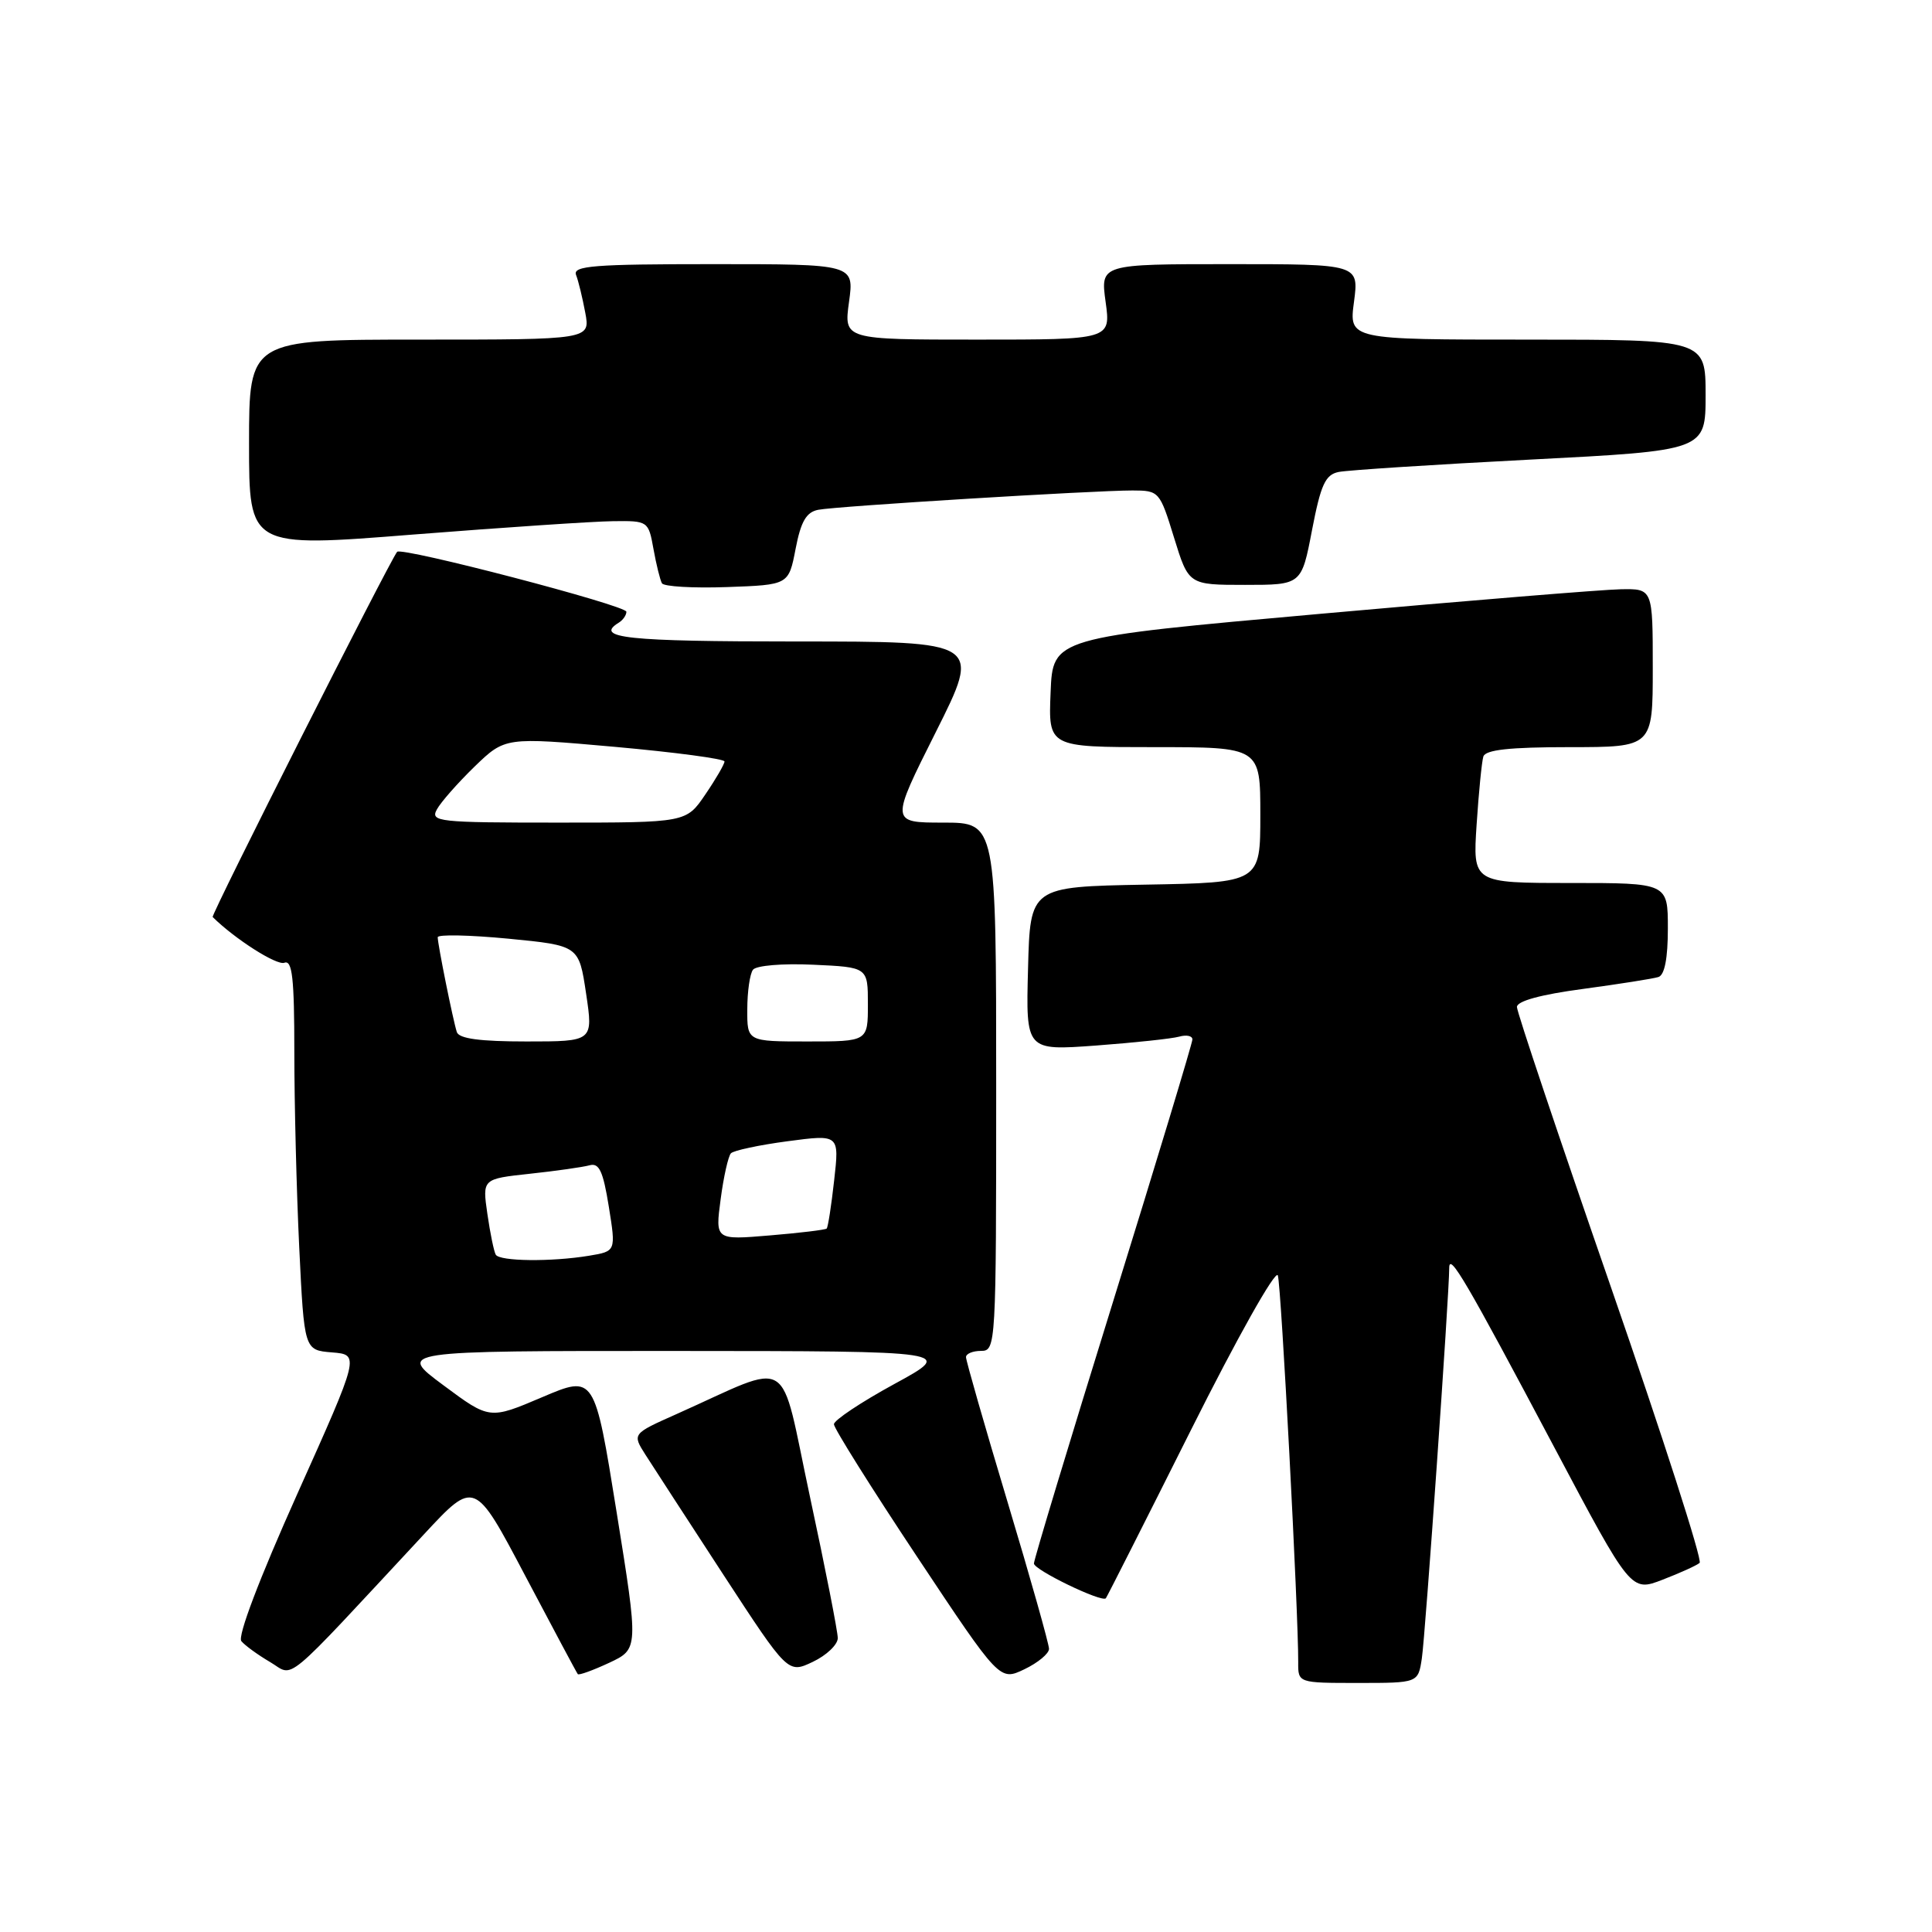 <?xml version="1.0" encoding="UTF-8" standalone="no"?>
<!DOCTYPE svg PUBLIC "-//W3C//DTD SVG 1.1//EN" "http://www.w3.org/Graphics/SVG/1.1/DTD/svg11.dtd" >
<svg xmlns="http://www.w3.org/2000/svg" xmlns:xlink="http://www.w3.org/1999/xlink" version="1.1" viewBox="0 0 256 256">
 <g >
 <path fill="currentColor"
d=" M 139.00 218.48 C 139.00 217.85 136.53 209.08 133.50 199.00 C 130.47 188.92 128.00 180.29 128.00 179.83 C 128.00 179.37 128.90 179.00 130.00 179.00 C 131.96 179.00 132.00 178.33 132.00 144.00 C 132.00 109.00 132.00 109.00 124.99 109.00 C 117.98 109.00 117.98 109.00 124.00 97.00 C 130.02 85.00 130.02 85.00 105.51 85.00 C 82.99 85.00 78.69 84.54 82.00 82.50 C 82.55 82.16 83.00 81.51 83.00 81.06 C 83.00 80.22 53.17 72.43 52.62 73.12 C 51.55 74.48 27.92 121.25 28.18 121.51 C 31.11 124.41 36.67 127.96 37.68 127.57 C 38.73 127.17 39.00 129.60 39.00 139.37 C 39.00 146.14 39.29 157.81 39.65 165.29 C 40.31 178.90 40.31 178.90 43.99 179.20 C 47.67 179.50 47.67 179.50 39.39 197.96 C 34.38 209.14 31.45 216.83 31.98 217.46 C 32.45 218.03 34.17 219.28 35.79 220.23 C 39.09 222.17 37.04 223.87 56.20 203.28 C 62.89 196.08 62.89 196.08 69.59 208.79 C 73.28 215.78 76.41 221.65 76.56 221.83 C 76.70 222.01 78.57 221.33 80.72 220.33 C 84.62 218.50 84.62 218.50 81.70 200.34 C 78.78 182.18 78.78 182.18 71.83 185.14 C 64.87 188.10 64.87 188.10 58.75 183.55 C 52.62 179.00 52.62 179.00 89.56 179.01 C 126.50 179.03 126.50 179.03 118.50 183.39 C 114.10 185.79 110.50 188.19 110.50 188.72 C 110.50 189.25 115.44 197.13 121.48 206.22 C 132.46 222.75 132.46 222.75 135.73 221.19 C 137.53 220.33 139.00 219.11 139.00 218.48 Z  M 188.40 219.75 C 188.86 216.78 192.03 171.50 192.03 168.00 C 192.03 165.92 194.22 169.65 205.92 191.72 C 216.11 210.94 216.11 210.94 220.30 209.32 C 222.61 208.43 224.82 207.43 225.21 207.09 C 225.60 206.75 220.31 190.32 213.46 170.56 C 206.61 150.81 201.00 134.10 201.00 133.43 C 201.00 132.65 204.17 131.78 209.75 131.04 C 214.56 130.39 219.06 129.68 219.75 129.46 C 220.57 129.20 221.00 126.98 221.00 123.03 C 221.00 117.00 221.00 117.00 208.08 117.00 C 195.15 117.00 195.15 117.00 195.66 109.25 C 195.94 104.99 196.34 100.94 196.55 100.25 C 196.83 99.35 200.02 99.00 207.97 99.00 C 219.00 99.00 219.00 99.00 219.00 88.50 C 219.00 78.00 219.00 78.00 214.75 78.08 C 212.41 78.12 194.53 79.58 175.00 81.33 C 139.50 84.50 139.50 84.50 139.21 91.75 C 138.91 99.00 138.91 99.00 152.96 99.00 C 167.00 99.00 167.00 99.00 167.00 107.97 C 167.00 116.95 167.00 116.95 151.75 117.22 C 136.50 117.50 136.50 117.50 136.22 128.36 C 135.93 139.22 135.93 139.22 145.22 138.54 C 150.32 138.16 155.29 137.63 156.25 137.36 C 157.21 137.09 158.00 137.25 158.00 137.73 C 158.00 138.20 153.28 153.82 147.50 172.43 C 141.72 191.04 137.00 206.67 137.00 207.17 C 137.00 208.02 146.00 212.37 146.53 211.78 C 146.67 211.62 151.74 201.60 157.80 189.50 C 163.93 177.25 169.04 168.16 169.32 169.00 C 169.77 170.36 172.05 213.74 172.02 220.25 C 172.00 223.00 172.00 223.00 179.95 223.00 C 187.91 223.00 187.91 223.00 188.40 219.75 Z  M 111.01 217.06 C 111.01 216.20 109.36 207.79 107.33 198.36 C 103.19 179.06 105.31 180.38 89.63 187.38 C 83.77 189.99 83.77 189.99 85.52 192.75 C 86.48 194.26 91.13 201.41 95.84 208.64 C 104.41 221.77 104.41 221.77 107.71 220.20 C 109.52 219.34 111.00 217.93 111.01 217.06 Z  M 105.42 72.73 C 106.12 69.09 106.84 67.86 108.42 67.55 C 110.87 67.07 144.88 64.99 150.07 64.99 C 153.59 65.00 153.68 65.11 155.57 71.25 C 157.50 77.50 157.50 77.50 164.98 77.50 C 172.46 77.50 172.46 77.50 173.85 70.24 C 175.01 64.22 175.61 62.90 177.37 62.54 C 178.54 62.30 189.96 61.56 202.75 60.90 C 226.00 59.70 226.00 59.70 226.00 52.35 C 226.00 45.00 226.00 45.00 202.37 45.00 C 178.74 45.00 178.74 45.00 179.41 40.00 C 180.07 35.00 180.07 35.00 162.94 35.00 C 145.81 35.00 145.81 35.00 146.50 40.00 C 147.19 45.00 147.19 45.00 129.50 45.00 C 111.81 45.00 111.81 45.00 112.50 40.00 C 113.19 35.00 113.19 35.00 94.49 35.00 C 78.69 35.00 75.87 35.22 76.33 36.43 C 76.64 37.21 77.18 39.46 77.55 41.43 C 78.22 45.00 78.22 45.00 55.61 45.00 C 33.00 45.00 33.00 45.00 33.00 58.78 C 33.00 72.56 33.00 72.56 54.75 70.83 C 66.71 69.89 78.62 69.09 81.20 69.06 C 85.87 69.00 85.92 69.03 86.59 72.75 C 86.96 74.81 87.47 76.86 87.71 77.29 C 87.96 77.72 91.84 77.95 96.33 77.79 C 104.50 77.50 104.50 77.50 105.42 72.73 Z  M 65.69 166.25 C 65.45 165.84 64.95 163.41 64.58 160.85 C 63.91 156.21 63.91 156.21 70.20 155.53 C 73.67 155.16 77.22 154.65 78.11 154.41 C 79.39 154.05 79.91 155.17 80.67 159.88 C 81.62 165.80 81.62 165.80 78.06 166.39 C 73.05 167.22 66.20 167.14 65.69 166.25 Z  M 95.49 158.90 C 95.88 155.93 96.50 153.19 96.85 152.82 C 97.21 152.44 100.59 151.72 104.36 151.22 C 111.22 150.31 111.22 150.31 110.53 156.40 C 110.16 159.75 109.71 162.62 109.54 162.79 C 109.37 162.96 105.98 163.37 102.00 163.70 C 94.77 164.31 94.77 164.31 95.49 158.90 Z  M 60.53 136.75 C 60.02 135.16 58.00 125.14 58.00 124.19 C 58.00 123.80 62.21 123.89 67.36 124.38 C 76.71 125.29 76.71 125.29 77.66 131.65 C 78.61 138.00 78.61 138.00 69.77 138.00 C 63.59 138.00 60.82 137.63 60.53 136.75 Z  M 99.02 133.75 C 99.02 131.41 99.36 129.05 99.77 128.50 C 100.18 127.94 103.66 127.64 107.75 127.83 C 115.00 128.16 115.00 128.16 115.00 133.08 C 115.00 138.00 115.00 138.00 107.00 138.00 C 99.00 138.00 99.00 138.00 99.02 133.75 Z  M 57.89 107.25 C 58.41 106.29 60.66 103.74 62.88 101.58 C 66.93 97.67 66.93 97.67 81.46 98.96 C 89.46 99.68 96.00 100.55 96.00 100.90 C 96.00 101.25 94.86 103.22 93.46 105.27 C 90.93 109.00 90.93 109.00 73.93 109.00 C 58.04 109.00 56.99 108.89 57.89 107.25 Z "/>
</g>
</svg>
